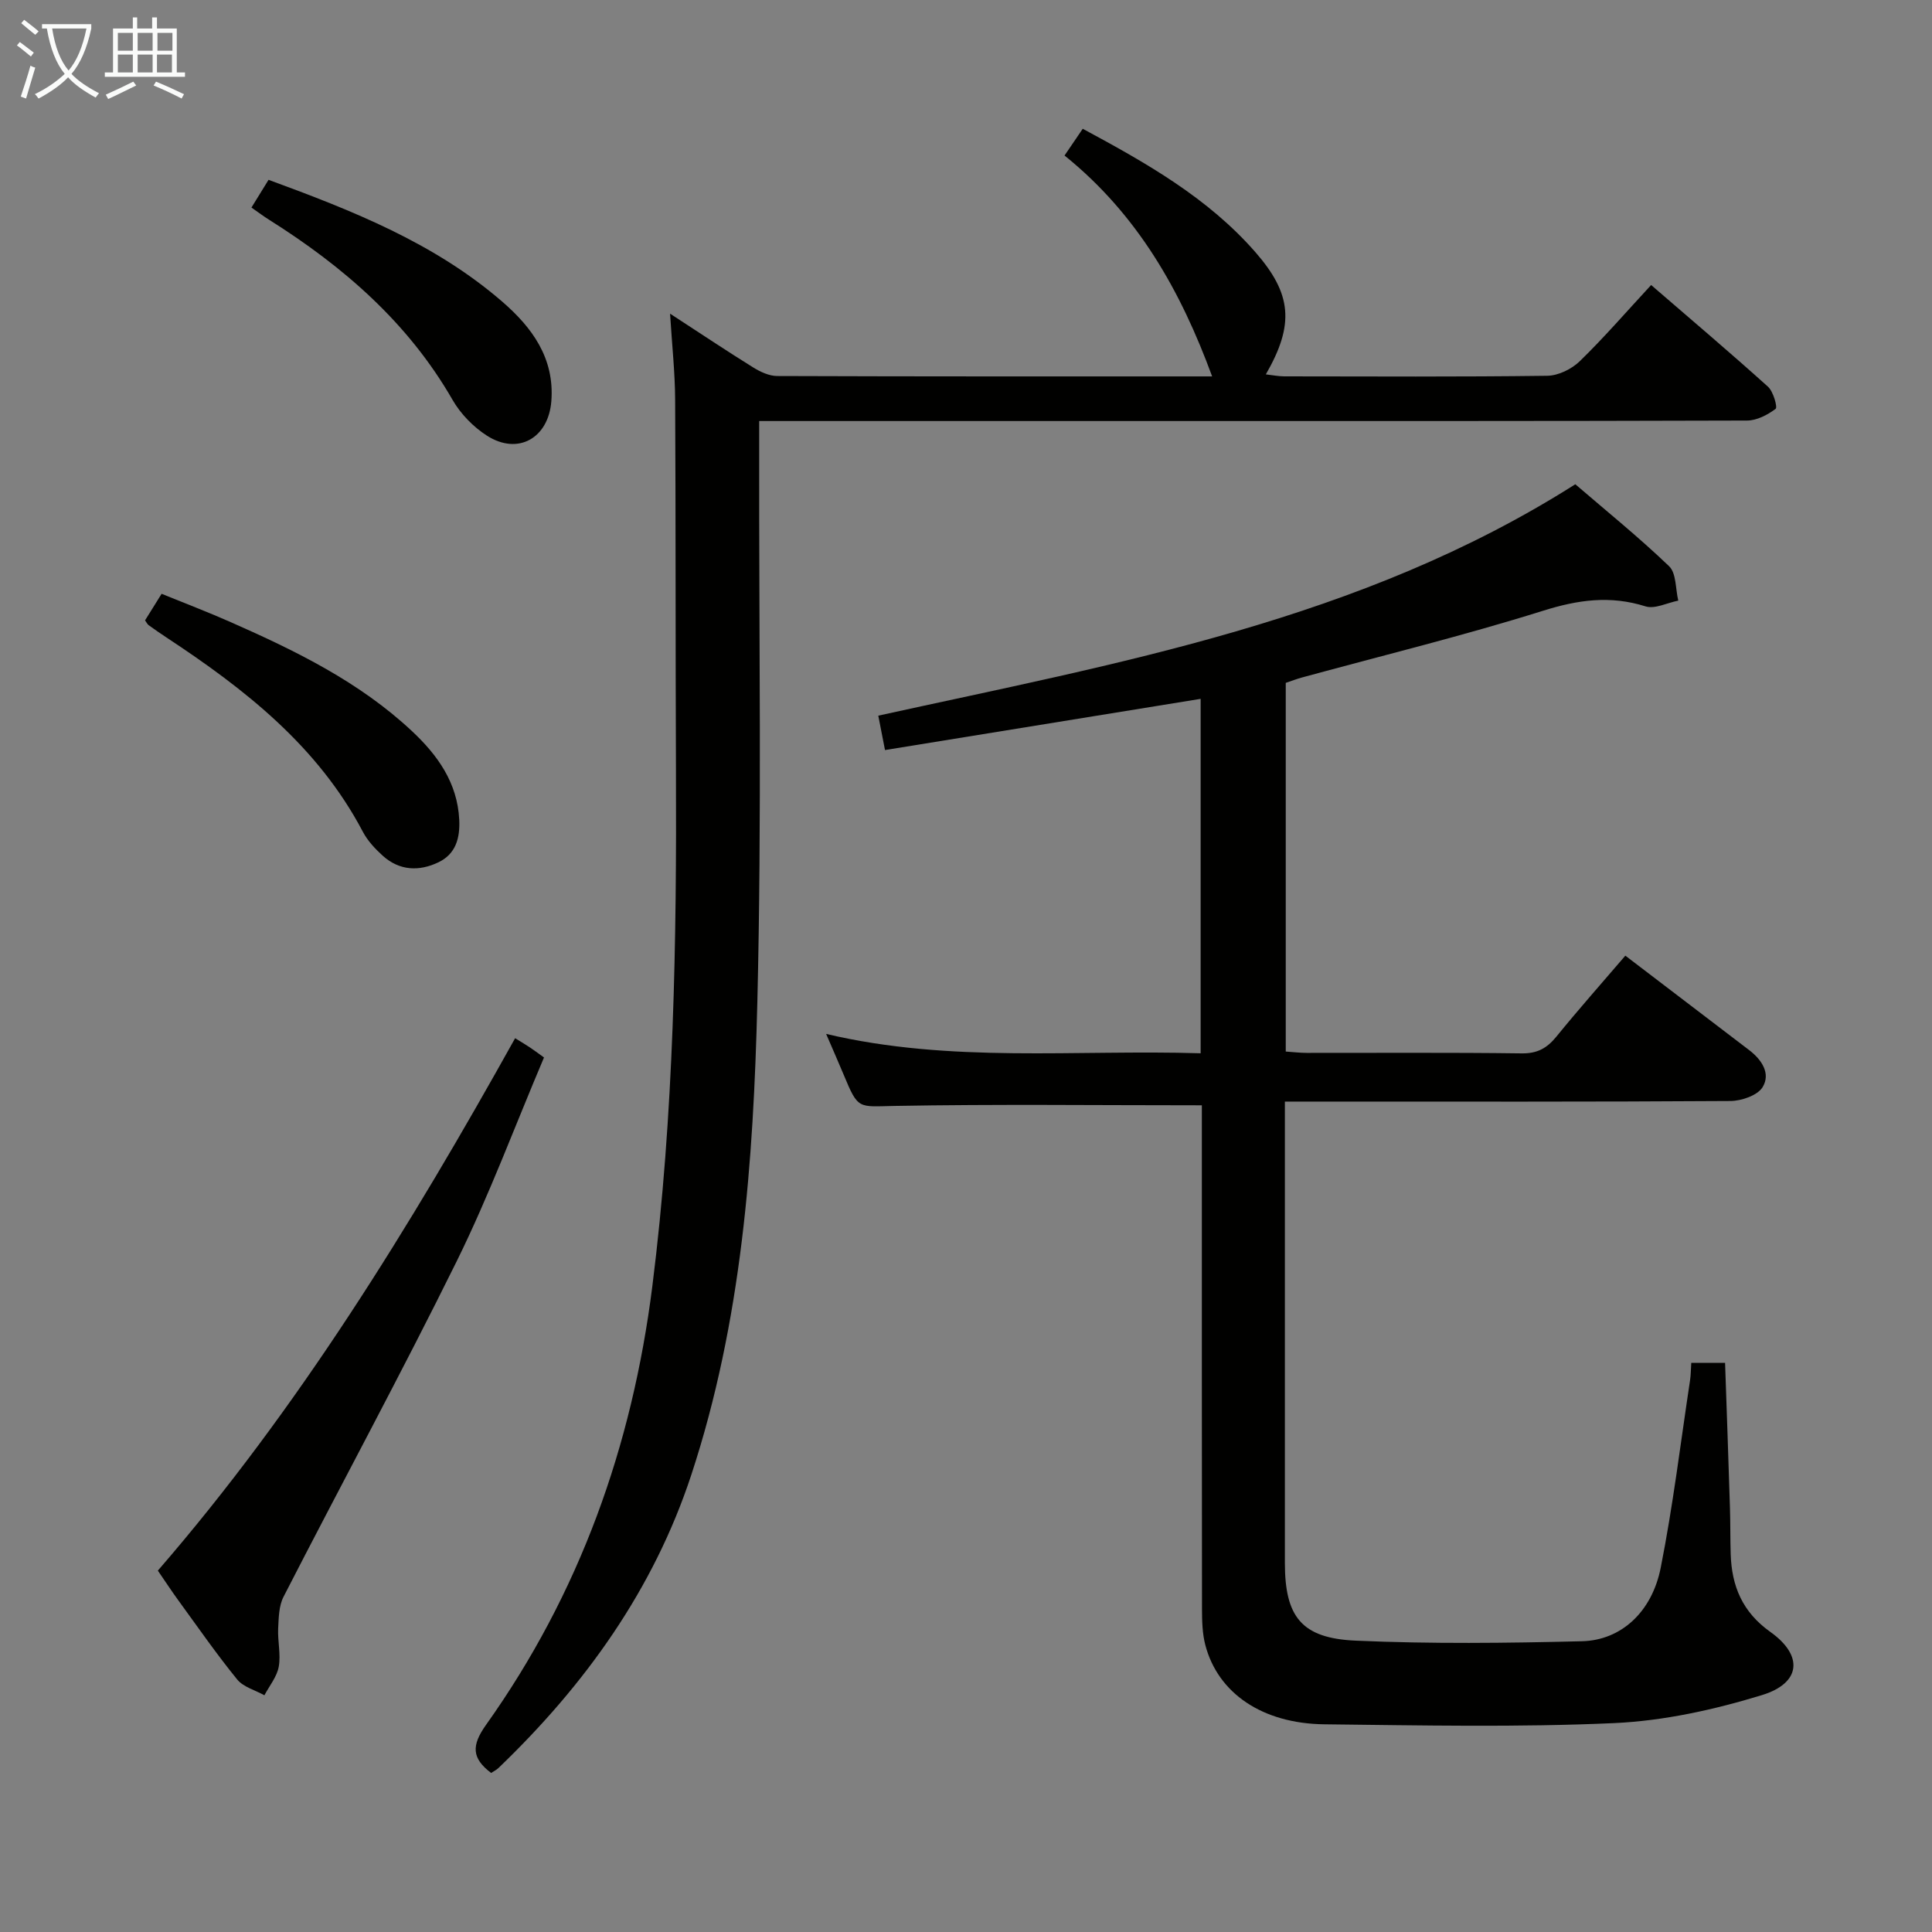 <svg enable-background="new 0 0 400 400" viewBox="0 0 400 400" xmlns="http://www.w3.org/2000/svg"><rect x="0" y="0" width="400" height="400" fill="#808080" stroke="none"/><g fill="#010100"><path d="m248.83 228.84c-21.71 0-42.67-.25-63.63.13-7.52.14-7.5.83-10.5-6.4-1.13-2.71-2.32-5.39-3.66-8.51 25.85 6.11 51.63 3.21 77.54 4.01 0-24.75 0-48.84 0-73.38-21.82 3.54-43.47 7.05-65.35 10.6-.51-2.61-.88-4.53-1.39-7.12 49.55-10.9 99.78-19.65 144.31-47.91 6.27 5.4 13.1 10.91 19.42 16.97 1.51 1.45 1.31 4.7 1.9 7.12-2.28.45-4.85 1.8-6.79 1.19-7.3-2.3-13.95-1.37-21.21.91-16.44 5.16-33.21 9.26-49.85 13.8-1.11.3-2.18.72-3.42 1.13v76.33c1.5.1 2.94.28 4.37.28 14.83.02 29.67-.1 44.5.1 3.21.04 5.2-1.07 7.14-3.44 4.6-5.66 9.44-11.12 14.3-16.79 8.68 6.63 17.15 13.09 25.62 19.54 2.62 1.99 4.52 4.86 2.8 7.68-1.04 1.71-4.35 2.85-6.65 2.87-28.5.19-57 .12-85.5.12-1.99 0-3.98 0-6.76 0v5.46 90c0 11.17 3.39 15.66 14.68 16.15 15.59.69 31.24.51 46.85.12 8.07-.2 14.46-6.04 16.28-15.2 2.55-12.85 4.12-25.89 6.08-38.85.17-1.12.16-2.26.25-3.58h7c.34 9.96.7 20.02 1.01 30.08.1 3.16.05 6.33.15 9.49.21 6.65 2.41 12.01 8.22 16.14 6.87 4.88 6.35 10.59-1.74 13.07-9.89 3.03-20.31 5.33-30.6 5.8-19.95.9-39.97.47-59.96.25-12.91-.14-22.08-6.45-24.69-16.41-.62-2.37-.68-4.93-.69-7.4-.04-32.83-.03-65.66-.03-98.5 0-1.96 0-3.94 0-5.85z"/><path d="m101.68 367.07c-4.04-3.06-4.08-5.69-1.07-9.93 19.38-27.23 30.27-57.69 34.45-90.85 4.49-35.61 5.04-71.33 4.89-107.12-.11-25.5-.03-50.99-.17-76.49-.03-5.56-.64-11.11-1.05-17.74 6.41 4.17 11.76 7.75 17.22 11.14 1.48.92 3.31 1.77 4.98 1.77 29.99.11 59.98.08 90.03.08-6.48-17.64-15.36-33.48-30.56-45.73 1.28-1.88 2.43-3.57 3.77-5.54 13.21 7.11 25.91 14.3 35.73 25.53 7.59 8.68 8.13 14.98 2.18 25.32 1.39.16 2.58.4 3.77.41 18.17.02 36.33.12 54.49-.12 2.29-.03 5.05-1.38 6.73-3.01 5-4.86 9.57-10.15 14.78-15.78 8.22 7.1 16.31 13.95 24.18 21.04 1.12 1 2.02 4.27 1.6 4.59-1.67 1.26-3.91 2.43-5.94 2.43-41.5.13-82.99.1-124.49.1-24.66 0-49.33 0-73.99 0-1.79 0-3.58 0-6.03 0v6.33c-.06 38 .55 76.01-.38 113.98-.8 33.05-3.22 66.09-13.67 97.86-7.82 23.77-21.99 43.48-39.9 60.68-.45.44-1.06.72-1.55 1.05z"/><path d="m106.65 214.95c1.42.88 2.27 1.38 3.09 1.93.81.54 1.59 1.13 2.89 2.06-6 14.13-11.32 28.48-18.05 42.14-11.54 23.38-23.98 46.31-35.88 69.52-.97 1.89-1 4.36-1.11 6.58-.12 2.63.58 5.36.12 7.9-.38 2.08-1.93 3.95-2.97 5.91-1.91-1.07-4.36-1.7-5.64-3.28-4.3-5.29-8.19-10.9-12.21-16.42-1.37-1.88-2.64-3.83-4.21-6.11 29.08-33.57 52.22-71.2 73.97-110.23z"/><path d="m30.03 128.44c.99-1.59 2.03-3.25 3.43-5.5 4.71 1.92 9.59 3.78 14.36 5.89 13.41 5.92 26.56 12.34 37.42 22.49 5.32 4.97 9.46 10.69 9.84 18.39.18 3.77-.69 7.08-4.29 8.81-4.04 1.94-8.11 1.76-11.57-1.37-1.58-1.43-3.13-3.1-4.11-4.97-9.32-17.7-24.42-29.51-40.65-40.2-1.25-.82-2.47-1.67-3.69-2.55-.25-.18-.4-.52-.74-.99z"/><path d="m52.06 42.97c1.32-2.14 2.35-3.8 3.54-5.74 17.38 6.38 34.33 13.07 48.37 25.21 6.16 5.33 10.87 11.68 10.18 20.61-.59 7.63-6.87 11.27-13.32 7.16-2.83-1.81-5.47-4.52-7.14-7.43-9.21-16.01-22.62-27.61-37.99-37.29-1.1-.69-2.14-1.47-3.64-2.52z"/></g><path d="m6.4 11.7c-1-.8-1.9-1.6-2.9-2.3l.6-.7c.9.7 1.9 1.4 2.9 2.2zm-2.1 8.3c.7-2.1 1.4-4.2 2-6.4.2.1.6.3 1 .4-.7 2.3-1.3 4.4-1.9 6.4zm3-12.8c-1.1-.9-2.1-1.7-2.9-2.4l.6-.7c1 .8 2 1.5 3 2.4zm1.4-1.3v-.9h10.2v.9c-.9 4.2-2.3 7.3-4.1 9.4 1.3 1.4 3.2 2.7 5.7 4-.2.2-.4.5-.7.9-2.5-1.4-4.4-2.7-5.7-4.2-1.4 1.5-3.5 3-6.1 4.4 0 0 0 0-.1-.1-.3-.4-.5-.7-.7-.8 2.7-1.3 4.7-2.8 6.2-4.2-1.8-2.2-3-5.3-3.7-9.4zm9.2 0h-7.1c.6 3.8 1.7 6.7 3.4 8.7 1.7-2 2.9-4.8 3.7-8.7z" fill="#fafbfa"/><path d="m31.6 3.6h.9v2.3h4.1v9.1h1.7v.9h-16.6v-.9h1.7v-9.1h4.1v-2.3h.9v2.3h3.1v-2.3zm-4 13.3.6.8c-1.9.9-3.8 1.9-5.8 2.8-.2-.3-.3-.6-.5-.9 2-.9 3.9-1.8 5.7-2.7zm-3.2-10.1v3.7h3.1v-3.7zm0 4.5v3.7h3.1v-3.7zm4.1-4.5v3.7h3.1v-3.7zm0 4.5v3.7h3.1v-3.7zm9.1 9.1c-2.1-1.1-4.1-2-5.8-2.7l.5-.8c2.2.9 4.1 1.8 5.8 2.6zm-1.9-13.6h-3.1v3.7h3.1zm-3.2 4.5v3.7h3.1v-3.7z" fill="#fafbfa"/></svg>